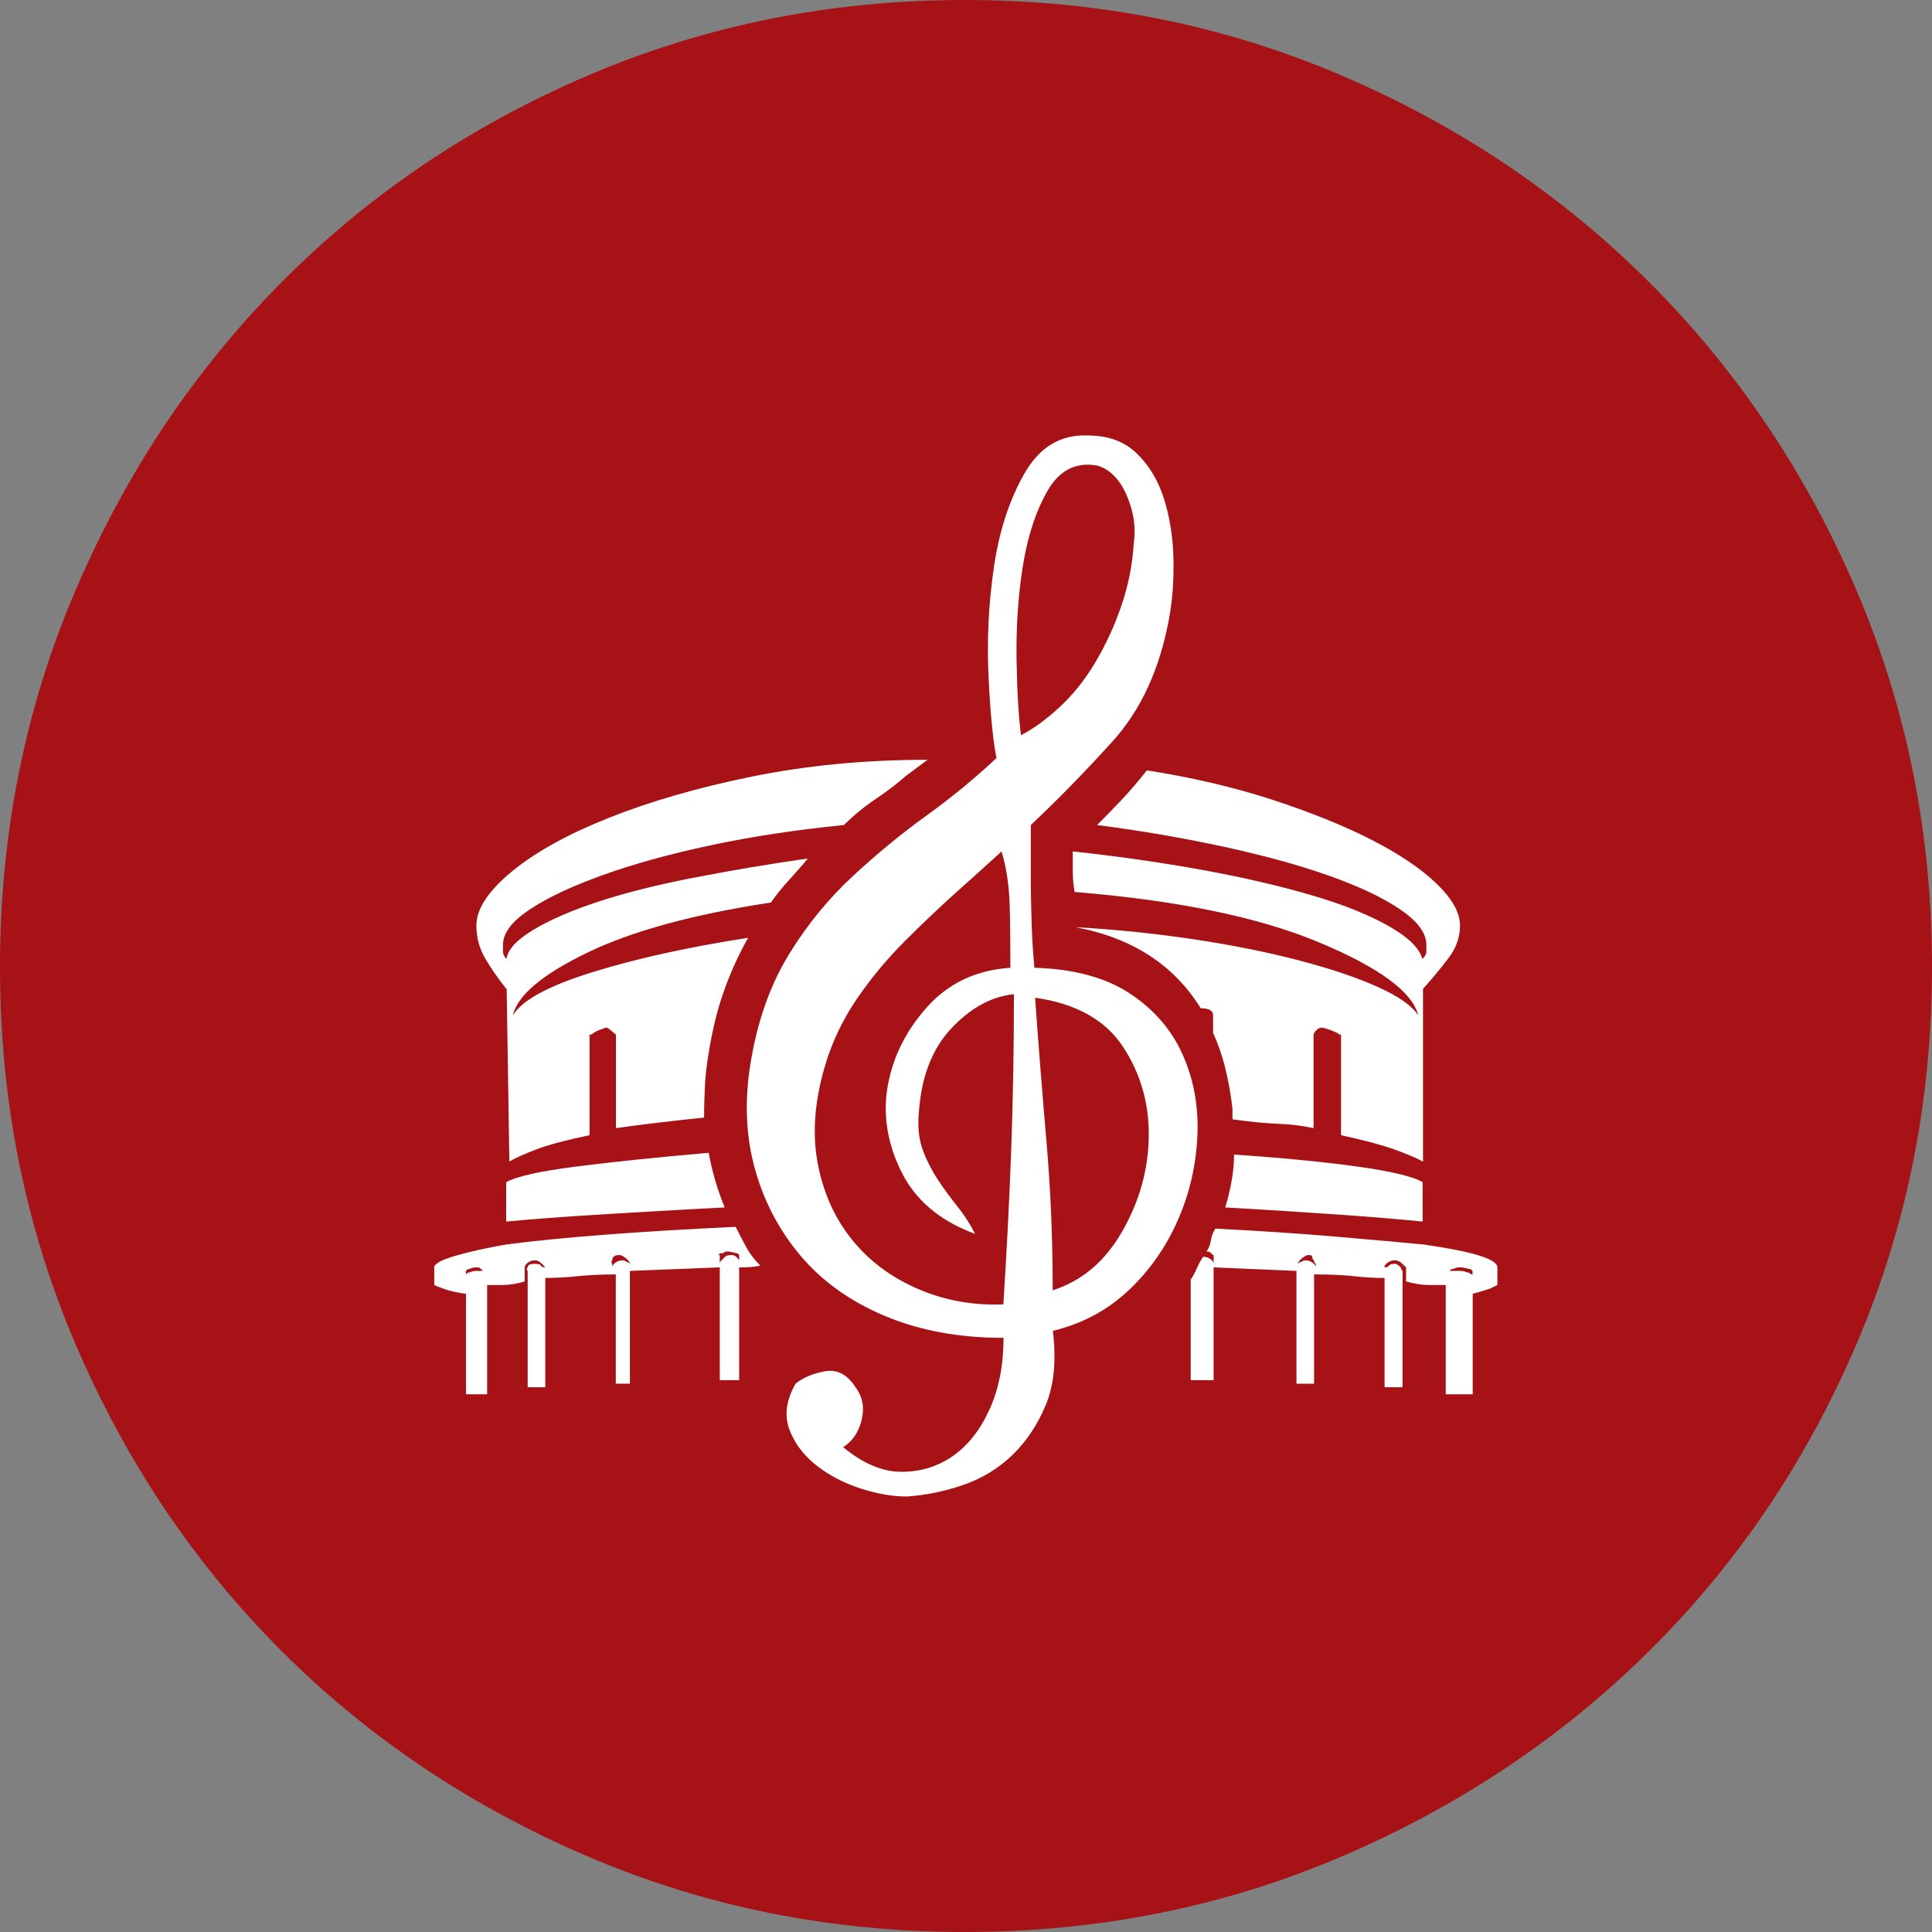 <?xml version="1.0" encoding="UTF-8" standalone="no"?>
<svg
   xmlns:dc="http://purl.org/dc/elements/1.1/"
   xmlns:cc="http://creativecommons.org/ns#"
   xmlns:rdf="http://www.w3.org/1999/02/22-rdf-syntax-ns#"
   xmlns:svg="http://www.w3.org/2000/svg"
   xmlns="http://www.w3.org/2000/svg"
   xmlns:sodipodi="http://sodipodi.sourceforge.net/DTD/sodipodi-0.dtd"
   xmlns:inkscape="http://www.inkscape.org/namespaces/inkscape"
   inkscape:version="1.0 (4035a4fb49, 2020-05-01)"
   sodipodi:docname="200k_77.svg"
   id="svg38"
   version="1.2"
   viewBox="0 0 10.962 10.962"
   height="3.867mm"
   width="3.867mm">
  <rect x="0" y="0" width="10.962" height="10.962" fill="#808080" stroke="none"/>
  <sodipodi:namedview
     inkscape:current-layer="svg38"
     inkscape:window-maximized="1"
     inkscape:window-y="-9"
     inkscape:window-x="-9"
     inkscape:cy="8.4883306"
     inkscape:cx="11.573983"
     inkscape:zoom="51.047292"
     showgrid="false"
     id="namedview40"
     inkscape:window-height="1013"
     inkscape:window-width="1920"
     inkscape:pageshadow="2"
     inkscape:pageopacity="0"
     guidetolerance="10"
     gridtolerance="10"
     objecttolerance="10"
     borderopacity="1"
     bordercolor="#666666"
     pagecolor="#ffffff" />
  <title
     id="title2">Qt SVG Document</title>
  <desc
     id="desc4">Generated with Qt</desc>
  <defs
     id="defs6" />
  <g
     transform="translate(-10.44,-11.626)"
     id="g36"
     stroke-linejoin="bevel"
     stroke-linecap="square"
     fill-rule="evenodd"
     stroke-width="1"
     stroke="#000000"
     fill="none">
    <g
       id="g8"
       font-style="normal"
       font-weight="400"
       font-size="8.25px"
       font-family="'MS Shell Dlg 2'"
       stroke="none"
       fill="none" />
    <g
       id="g10"
       font-style="normal"
       font-weight="400"
       font-size="8.25px"
       font-family="'MS Shell Dlg 2'"
       transform="scale(1.333)"
       stroke="none"
       fill="none" />
    <g
       id="g14"
       font-style="normal"
       font-weight="400"
       font-size="8.25px"
       font-family="'MS Shell Dlg 2'"
       stroke="none"
       fill-opacity="1"
       fill="#a61215">
      <path
         id="path12"
         d="m 21.402,17.114 c 0,0.756 -0.142,1.468 -0.427,2.135 -0.285,0.667 -0.677,1.248 -1.176,1.743 -0.499,0.495 -1.083,0.884 -1.75,1.169 -0.667,0.285 -1.379,0.427 -2.135,0.427 -0.756,0 -1.468,-0.142 -2.135,-0.427 -0.667,-0.285 -1.248,-0.674 -1.743,-1.169 -0.495,-0.495 -0.884,-1.076 -1.169,-1.743 -0.285,-0.667 -0.427,-1.379 -0.427,-2.135 0,-0.756 0.142,-1.468 0.427,-2.135 0.285,-0.667 0.674,-1.251 1.169,-1.75 0.495,-0.499 1.076,-0.891 1.743,-1.176 0.667,-0.285 1.379,-0.427 2.135,-0.427 0.756,0 1.468,0.142 2.135,0.427 0.667,0.285 1.251,0.677 1.75,1.176 0.499,0.499 0.891,1.083 1.176,1.75 0.285,0.667 0.427,1.379 0.427,2.135"
         fill-rule="evenodd"
         vector-effect="none" />
    </g>
    <g
       id="g16"
       font-style="normal"
       font-weight="400"
       font-size="8.25px"
       font-family="'MS Shell Dlg 2'"
       transform="scale(1.333)"
       stroke="none"
       fill="none" />
    <g
       id="g18"
       font-style="normal"
       font-weight="400"
       font-size="8.25px"
       font-family="'MS Shell Dlg 2'"
       stroke="none"
       fill="none" />
    <g
       id="g20"
       font-style="normal"
       font-weight="400"
       font-size="8.25px"
       font-family="'MS Shell Dlg 2'"
       stroke-linejoin="bevel"
       stroke-linecap="square"
       stroke-width="1"
       stroke-opacity="1"
       stroke="#000000"
       fill="none" />
    <g
       id="g22"
       font-style="normal"
       font-weight="400"
       font-size="8.25px"
       font-family="'MS Shell Dlg 2'"
       stroke="none"
       fill="none" />
    <g
       id="g24"
       font-style="normal"
       font-weight="400"
       font-size="8.25px"
       font-family="'MS Shell Dlg 2'"
       transform="scale(1.333)"
       stroke="none"
       fill="none" />
    <g
       id="g28"
       font-style="normal"
       font-weight="400"
       font-size="8.25px"
       font-family="'MS Shell Dlg 2'"
       stroke="none"
       fill-opacity="1"
       fill="#ffffff">
      <path
         id="path26"
         d="m 18.516,18.687 c 0.28,0.04 0.42,0.083 0.42,0.13 v 0.1 l -0.04,0.02 c -0.04,0.013 -0.073,0.023 -0.1,0.03 v 0.57 h -0.153 v -0.62 c -0.027,0 -0.059,0 -0.097,0 -0.037,0 -0.08,-0.007 -0.128,-0.02 v -0.08 l -0.021,-0.02 c -0.014,-0.013 -0.027,-0.02 -0.041,-0.02 -0.02,0 -0.037,0.007 -0.051,0.02 -0.007,0.007 -0.01,0.013 -0.01,0.02 0.014,0 0.022,-0.003 0.026,-0.01 0.004,-0.007 0.015,-0.01 0.036,-0.01 0.007,0 0.017,0.007 0.031,0.02 0,0.007 0.003,0.013 0.01,0.02 v 0.66 H 18.296 v -0.62 c -0.055,0 -0.113,-0.003 -0.174,-0.01 -0.061,-0.007 -0.137,-0.01 -0.226,-0.01 v 0.62 h -0.1 v -0.64 l -0.47,-0.02 v 0.64 h -0.13 v -0.57 c 0.013,-0.02 0.025,-0.042 0.035,-0.065 0.01,-0.023 0.022,-0.045 0.035,-0.065 0.02,0 0.037,0.007 0.05,0.02 0.007,0.007 0.01,0.013 0.01,0.02 v -0.05 c -0.007,0 -0.01,-0.003 -0.01,-0.01 -0.007,0 -0.01,-0.002 -0.01,-0.005 0,-0.003 -0.007,-0.005 -0.02,-0.005 0.013,-0.02 0.022,-0.042 0.025,-0.065 0.003,-0.023 0.012,-0.045 0.025,-0.065 0.251,0.013 0.476,0.028 0.676,0.045 0.2,0.017 0.368,0.032 0.503,0.045 m -0.61,0.11 c -0.007,-0.007 -0.01,-0.013 -0.01,-0.02 -0.007,-0.007 -0.01,-0.013 -0.01,-0.02 0,-0.007 -0.007,-0.01 -0.02,-0.01 -0.013,0 -0.03,0.01 -0.05,0.03 -0.007,0.007 -0.01,0.013 -0.01,0.02 l 0.01,-0.01 c 0.007,0 0.012,-0.002 0.015,-0.005 0.003,-0.003 0.008,-0.005 0.015,-0.005 0.02,0 0.037,0.007 0.05,0.02 0.007,0.007 0.01,0.013 0.01,0.02 v -0.02 m 0.89,0.04 -0.01,-0.01 c -0.007,0 -0.015,-0.002 -0.025,-0.005 -0.01,-0.003 -0.022,-0.005 -0.035,-0.005 -0.013,0 -0.023,0.002 -0.03,0.005 -0.007,0.003 -0.013,0.005 -0.02,0.005 l -0.01,0.01 h 0.06 c 0.013,0 0.023,0.002 0.03,0.005 0.007,0.003 0.013,0.005 0.02,0.005 0.007,0.007 0.013,0.01 0.02,0.01 v -0.02 m -5.48,-0.15 c 0.149,-0.02 0.333,-0.038 0.553,-0.055 0.22,-0.017 0.469,-0.032 0.746,-0.045 0.02,0.04 0.04,0.078 0.06,0.115 0.02,0.037 0.047,0.072 0.08,0.105 -0.027,0.007 -0.067,0.01 -0.12,0.01 v 0.64 h -0.11 v -0.64 l -0.51,0.02 v 0.64 h -0.08 v -0.62 c -0.075,0 -0.147,0.003 -0.215,0.01 -0.068,0.007 -0.13,0.01 -0.185,0.01 v 0.62 h -0.1 v -0.66 c -0.007,-0.007 -0.007,-0.013 0,-0.02 0,-0.013 0.013,-0.02 0.04,-0.02 0.02,0 0.032,0.003 0.035,0.01 0.003,0.007 0.012,0.01 0.025,0.01 l -0.019,-0.02 c -0.013,-0.013 -0.026,-0.02 -0.039,-0.02 -0.02,0 -0.036,0.007 -0.049,0.02 -0.006,0.007 -0.01,0.013 -0.01,0.02 v 0.08 c -0.045,0.013 -0.086,0.02 -0.121,0.02 -0.035,0 -0.066,0 -0.092,0 v 0.62 h -0.12 v -0.57 c -0.053,-0.007 -0.097,-0.017 -0.13,-0.03 -0.02,-0.007 -0.037,-0.013 -0.05,-0.02 v -0.1 c 0,-0.02 0.039,-0.042 0.118,-0.065 0.078,-0.023 0.176,-0.045 0.292,-0.065 m -0.13,0.15 c -0.007,0 -0.01,-0.003 -0.01,-0.01 -0.007,0 -0.01,-0.002 -0.01,-0.005 0,-0.003 -0.007,-0.005 -0.02,-0.005 -0.013,0 -0.023,0.002 -0.03,0.005 -0.007,0.003 -0.013,0.005 -0.02,0.005 l -0.01,0.01 v 0.02 l 0.01,-0.01 c 0.007,0 0.013,-0.002 0.02,-0.005 0.007,-0.003 0.017,-0.005 0.03,-0.005 h 0.04 m 0.79,-0.06 c 0.007,0 0.012,0.002 0.015,0.005 0.003,0.003 0.008,0.005 0.015,0.005 l 0.01,0.01 c 0,-0.007 -0.003,-0.013 -0.01,-0.02 -0.02,-0.02 -0.037,-0.03 -0.05,-0.03 -0.027,0 -0.04,0.01 -0.04,0.03 -0.007,0.007 -0.007,0.013 0,0.02 v 0.02 c 0,-0.007 0.003,-0.013 0.01,-0.02 0.013,-0.013 0.03,-0.02 0.05,-0.02 m 0.65,-0.04 c -0.007,0 -0.015,-0.002 -0.025,-0.005 -0.01,-0.003 -0.022,-0.005 -0.035,-0.005 -0.007,0 -0.012,0.002 -0.015,0.005 -0.003,0.003 -0.008,0.005 -0.015,0.005 h -0.01 c -0.007,0.007 -0.007,0.01 0,0.01 v 0.05 c 0,-0.007 0.003,-0.013 0.01,-0.02 0.007,-0.007 0.013,-0.013 0.02,-0.02 0.007,-0.007 0.02,-0.01 0.04,-0.01 0.013,0 0.027,0.01 0.04,0.03 v -0.03 l -0.01,-0.01 m 1.686,-1.62 c 0.223,0.007 0.402,0.055 0.539,0.145 0.137,0.09 0.237,0.205 0.3,0.345 0.063,0.14 0.092,0.293 0.085,0.46 -0.007,0.167 -0.043,0.327 -0.11,0.48 -0.067,0.153 -0.16,0.287 -0.28,0.4 -0.12,0.113 -0.263,0.19 -0.43,0.23 0.02,0.167 0.007,0.307 -0.04,0.42 -0.047,0.113 -0.11,0.208 -0.19,0.285 -0.08,0.077 -0.173,0.133 -0.28,0.17 -0.107,0.037 -0.213,0.058 -0.32,0.065 -0.08,0 -0.167,-0.015 -0.26,-0.045 -0.093,-0.03 -0.177,-0.073 -0.25,-0.13 -0.073,-0.057 -0.125,-0.125 -0.155,-0.205 -0.03,-0.08 -0.018,-0.167 0.035,-0.26 0.04,-0.033 0.095,-0.057 0.165,-0.07 0.07,-0.013 0.128,0.017 0.175,0.09 0.04,0.053 0.052,0.115 0.035,0.185 -0.017,0.07 -0.052,0.122 -0.105,0.155 0.112,0.093 0.223,0.14 0.331,0.14 0.109,0 0.206,-0.03 0.292,-0.09 0.086,-0.06 0.155,-0.148 0.208,-0.265 0.053,-0.117 0.079,-0.252 0.079,-0.405 -0.253,0 -0.478,-0.042 -0.675,-0.125 -0.197,-0.083 -0.357,-0.198 -0.48,-0.345 -0.123,-0.147 -0.21,-0.315 -0.26,-0.505 -0.05,-0.19 -0.055,-0.395 -0.015,-0.615 0.04,-0.227 0.112,-0.423 0.215,-0.59 0.103,-0.167 0.223,-0.313 0.36,-0.44 0.137,-0.127 0.277,-0.242 0.42,-0.345 0.143,-0.103 0.275,-0.212 0.395,-0.325 -0.02,-0.1 -0.035,-0.253 -0.045,-0.46 -0.01,-0.207 0,-0.413 0.03,-0.62 0.03,-0.207 0.088,-0.385 0.174,-0.535 0.086,-0.15 0.206,-0.222 0.36,-0.215 0.113,0 0.205,0.033 0.275,0.1 0.07,0.067 0.122,0.152 0.155,0.255 0.033,0.103 0.052,0.217 0.055,0.34 0.003,0.123 -0.005,0.238 -0.025,0.345 -0.053,0.287 -0.16,0.518 -0.32,0.695 -0.16,0.177 -0.315,0.335 -0.464,0.475 v 0.31 c 0,0.087 0.002,0.175 0.005,0.265 0.003,0.09 0.009,0.168 0.015,0.235 m -0.176,1.91 c 0.02,-0.313 0.035,-0.61 0.045,-0.89 0.01,-0.28 0.015,-0.57 0.015,-0.87 -0.128,0.013 -0.246,0.078 -0.356,0.195 -0.11,0.117 -0.171,0.278 -0.184,0.485 -0.007,0.08 0.002,0.15 0.025,0.21 0.023,0.06 0.052,0.115 0.085,0.165 0.033,0.05 0.07,0.1 0.11,0.15 0.04,0.05 0.073,0.102 0.1,0.155 -0.2,-0.073 -0.34,-0.192 -0.42,-0.355 -0.08,-0.163 -0.105,-0.327 -0.075,-0.49 0.03,-0.163 0.105,-0.312 0.225,-0.445 0.12,-0.133 0.277,-0.207 0.47,-0.22 0,-0.12 -0.001,-0.237 -0.004,-0.35 -0.003,-0.113 -0.018,-0.217 -0.046,-0.31 -0.073,0.067 -0.158,0.143 -0.255,0.23 -0.097,0.087 -0.195,0.18 -0.295,0.28 -0.1,0.1 -0.19,0.208 -0.27,0.325 -0.08,0.117 -0.14,0.242 -0.18,0.375 -0.06,0.2 -0.075,0.383 -0.045,0.55 0.03,0.167 0.093,0.312 0.19,0.435 0.097,0.123 0.222,0.218 0.375,0.285 0.153,0.067 0.317,0.097 0.49,0.09 m 0.53,-4.76 c -0.12,-0.02 -0.213,0.028 -0.28,0.145 -0.067,0.117 -0.113,0.26 -0.14,0.43 -0.027,0.17 -0.038,0.347 -0.035,0.53 0.003,0.183 0.012,0.325 0.025,0.425 0.067,-0.033 0.138,-0.085 0.215,-0.155 0.077,-0.07 0.145,-0.155 0.205,-0.255 0.06,-0.1 0.11,-0.208 0.15,-0.325 0.04,-0.117 0.063,-0.235 0.07,-0.355 0.013,-0.087 0,-0.177 -0.04,-0.27 -0.04,-0.093 -0.097,-0.15 -0.17,-0.17 m -0.25,4.68 c 0.167,-0.053 0.298,-0.165 0.395,-0.335 0.097,-0.17 0.147,-0.348 0.15,-0.535 0.003,-0.187 -0.045,-0.357 -0.145,-0.51 -0.1,-0.153 -0.267,-0.247 -0.5,-0.28 0.02,0.28 0.042,0.553 0.065,0.82 0.023,0.267 0.035,0.547 0.035,0.84 m -3.1,-1.71 c -0.048,-0.06 -0.088,-0.118 -0.121,-0.175 -0.033,-0.057 -0.049,-0.118 -0.049,-0.185 0,-0.093 0.067,-0.195 0.2,-0.305 0.133,-0.11 0.317,-0.212 0.55,-0.305 0.233,-0.093 0.505,-0.172 0.815,-0.235 0.31,-0.063 0.642,-0.095 0.995,-0.095 l -0.121,0.09 c -0.054,0.047 -0.113,0.092 -0.177,0.135 -0.064,0.043 -0.123,0.092 -0.176,0.145 -0.269,0.027 -0.521,0.065 -0.756,0.115 -0.235,0.05 -0.44,0.107 -0.615,0.17 -0.175,0.063 -0.313,0.128 -0.413,0.195 -0.101,0.067 -0.151,0.133 -0.151,0.2 0,0.013 0,0.027 0,0.04 0,0.013 0.007,0.027 0.02,0.04 0.007,-0.053 0.057,-0.108 0.152,-0.165 0.094,-0.057 0.217,-0.11 0.369,-0.16 0.152,-0.05 0.331,-0.095 0.536,-0.135 0.206,-0.04 0.423,-0.077 0.653,-0.11 -0.033,0.04 -0.069,0.08 -0.105,0.12 -0.037,0.04 -0.072,0.083 -0.105,0.13 -0.442,0.067 -0.789,0.162 -1.043,0.285 -0.254,0.123 -0.395,0.242 -0.421,0.355 0.053,-0.087 0.204,-0.168 0.452,-0.245 0.248,-0.077 0.542,-0.142 0.883,-0.195 -0.053,0.093 -0.098,0.192 -0.135,0.295 -0.037,0.103 -0.065,0.215 -0.085,0.335 -0.013,0.073 -0.022,0.142 -0.025,0.205 -0.003,0.063 -0.005,0.125 -0.005,0.185 -0.193,0.02 -0.36,0.04 -0.5,0.06 v -0.53 c 0,0 -0.012,-0.01 -0.035,-0.03 -0.008,-0.007 -0.015,-0.01 -0.023,-0.01 -0.038,0.013 -0.061,0.023 -0.069,0.03 -0.008,0.007 -0.015,0.01 -0.023,0.01 v 0.57 c -0.129,0.027 -0.229,0.053 -0.3,0.08 -0.071,0.027 -0.123,0.05 -0.155,0.07 l -0.015,-0.98 m 3.35,-0.93 c 0.047,-0.047 0.094,-0.095 0.141,-0.145 0.047,-0.05 0.094,-0.105 0.141,-0.165 0.256,0.04 0.491,0.095 0.707,0.165 0.215,0.07 0.402,0.145 0.56,0.225 0.158,0.08 0.283,0.163 0.374,0.25 0.091,0.087 0.136,0.167 0.136,0.24 0,0.067 -0.022,0.128 -0.065,0.185 -0.043,0.057 -0.092,0.115 -0.145,0.175 v 0.98 c -0.035,-0.02 -0.09,-0.043 -0.165,-0.07 -0.076,-0.027 -0.176,-0.053 -0.3,-0.08 v -0.57 c -0.007,0 -0.014,-0.003 -0.021,-0.01 -0.028,-0.013 -0.055,-0.023 -0.083,-0.03 -0.014,0 -0.024,0.003 -0.031,0.01 -0.014,0.013 -0.021,0.023 -0.021,0.03 v 0.53 c -0.06,-0.013 -0.128,-0.022 -0.205,-0.025 -0.077,-0.003 -0.162,-0.012 -0.255,-0.025 v -0.06 c -0.02,-0.173 -0.057,-0.317 -0.11,-0.43 v -0.1 c 0,-0.027 -0.023,-0.04 -0.07,-0.04 -0.153,-0.247 -0.39,-0.4 -0.71,-0.46 0.235,0.013 0.462,0.037 0.68,0.07 0.218,0.033 0.416,0.073 0.594,0.12 0.178,0.047 0.326,0.097 0.443,0.15 0.117,0.053 0.193,0.107 0.227,0.16 -0.033,-0.133 -0.222,-0.272 -0.565,-0.415 -0.343,-0.143 -0.805,-0.238 -1.385,-0.285 -0.007,-0.04 -0.01,-0.08 -0.01,-0.12 0,-0.04 0,-0.077 0,-0.11 0.253,0.027 0.498,0.062 0.735,0.105 0.237,0.043 0.445,0.092 0.625,0.145 0.18,0.053 0.325,0.112 0.435,0.175 0.11,0.063 0.173,0.125 0.188,0.185 0.015,-0.013 0.023,-0.027 0.023,-0.04 0,-0.013 0,-0.027 0,-0.04 0,-0.067 -0.049,-0.133 -0.147,-0.2 -0.098,-0.067 -0.231,-0.13 -0.399,-0.19 -0.168,-0.06 -0.367,-0.115 -0.596,-0.165 -0.229,-0.05 -0.472,-0.092 -0.728,-0.125 m -3.35,2.026 c 0.061,-0.033 0.193,-0.062 0.396,-0.088 0.203,-0.026 0.454,-0.052 0.752,-0.078 0.02,0.11 0.051,0.213 0.091,0.31 -0.258,0.013 -0.493,0.027 -0.706,0.04 -0.213,0.013 -0.391,0.027 -0.534,0.04 v -0.224 m 4.08,0.144 c 0.033,-0.11 0.05,-0.21 0.05,-0.3 0.28,0.019 0.513,0.042 0.7,0.068 0.187,0.026 0.31,0.055 0.37,0.088 v 0.224 c -0.133,-0.013 -0.295,-0.027 -0.485,-0.04 -0.19,-0.013 -0.402,-0.027 -0.635,-0.04"
         fill-rule="evenodd"
         vector-effect="none" />
    </g>
    <g
       id="g30"
       font-style="normal"
       font-weight="400"
       font-size="8.25px"
       font-family="'MS Shell Dlg 2'"
       transform="scale(1.333)"
       stroke="none"
       fill="none" />
    <g
       id="g32"
       font-style="normal"
       font-weight="400"
       font-size="8.25px"
       font-family="'MS Shell Dlg 2'"
       stroke="none"
       fill="none" />
    <g
       id="g34"
       font-style="normal"
       font-weight="400"
       font-size="8.25px"
       font-family="'MS Shell Dlg 2'"
       stroke-linejoin="bevel"
       stroke-linecap="square"
       stroke-width="1"
       stroke-opacity="1"
       stroke="#000000"
       fill="none" />
  </g>
</svg>
